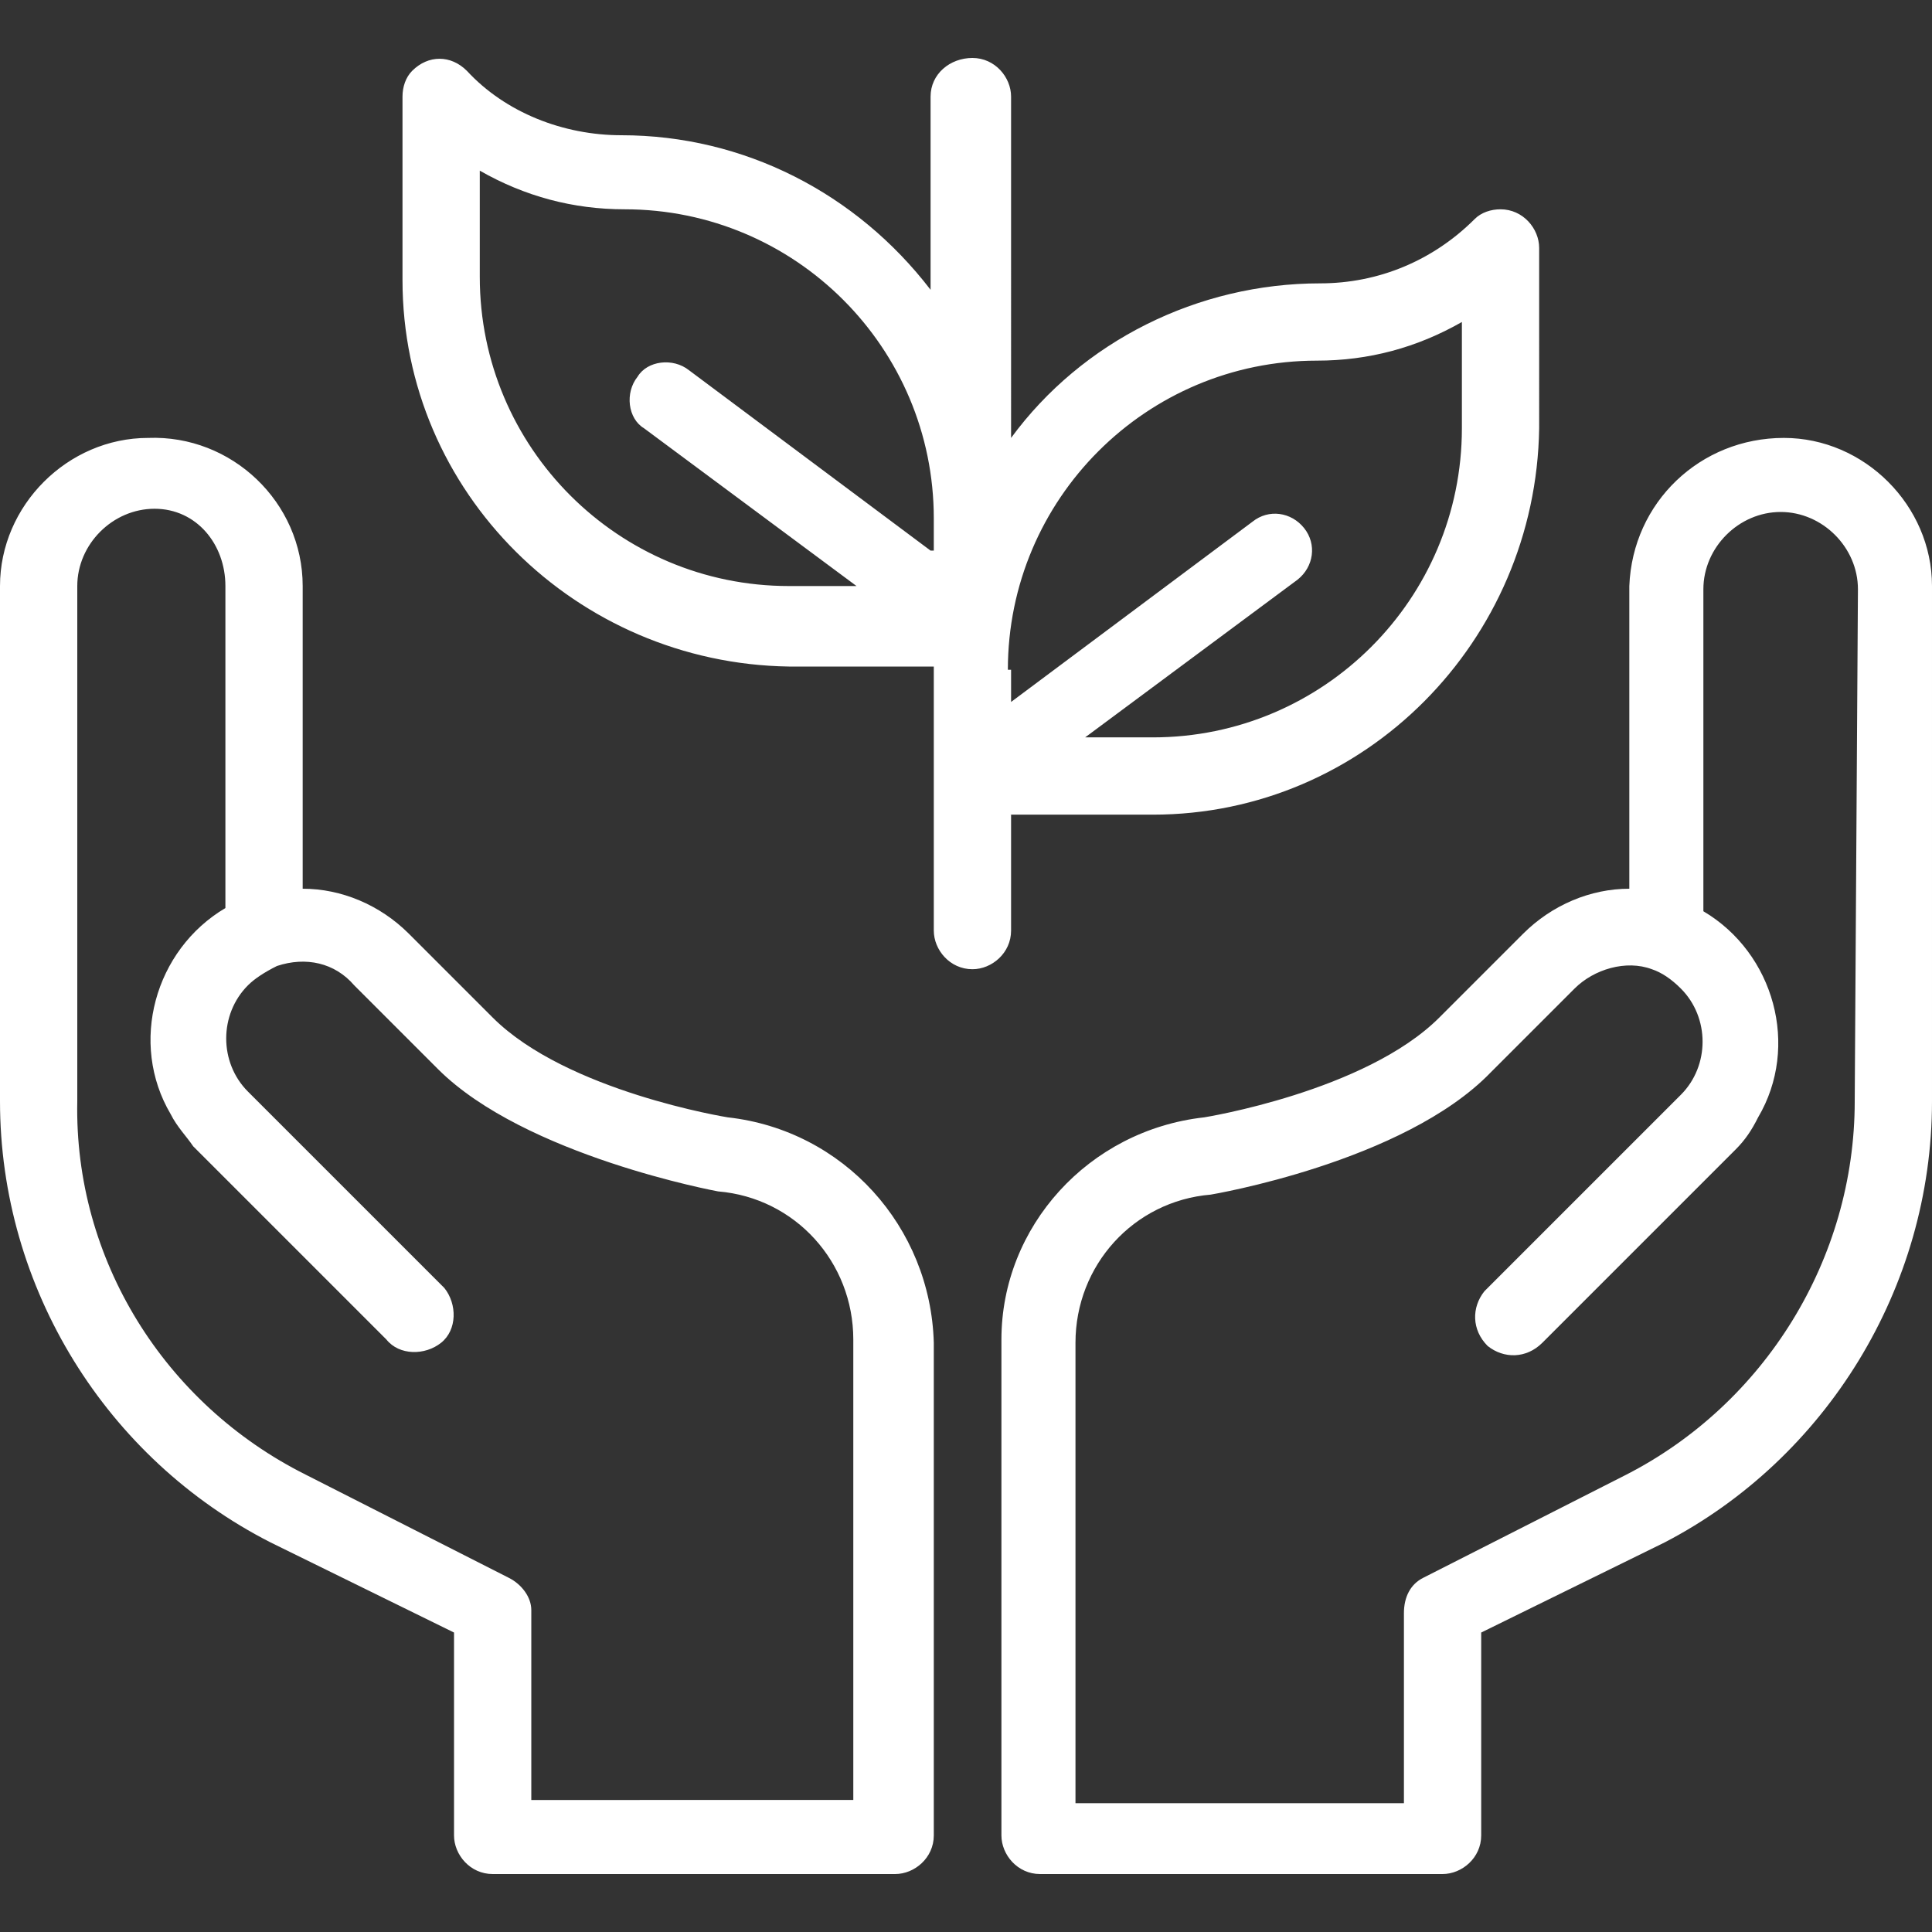 <svg class="ugb-custom-icon" xmlns="http://www.w3.org/2000/svg" viewBox="0 0 60 60" xml:space="preserve" aria-hidden="true" width="32" height="32">
  <rect x="0" y="0" width="60" height="60" fill="#333333" stroke="none"/>
  <path d="M22.6 34.7s-5-.8-7.3-3.1L12.7 29c-.9-.9-2.1-1.4-3.3-1.4v-9.4c0-2.6-2.2-4.7-4.8-4.6-2.5 0-4.6 2.1-4.6 4.6v16C0 40 3.3 45.3 8.4 47.9l5.7 2.8V57c0 .6.5 1.2 1.2 1.2h12.5c.6 0 1.2-.5 1.2-1.2V41.7c-.1-3.6-2.8-6.6-6.4-7zm4 21.2H16.5V50c0-.4-.3-.8-.7-1l-6.3-3.2c-4.4-2.2-7.2-6.7-7.1-11.6v-16c0-1.3 1.1-2.4 2.4-2.4S7 16.9 7 18.2v10c-2.2 1.3-3 4.2-1.7 6.4.2.4.5.7.7 1l6 6c.4.5 1.2.5 1.7.1s.5-1.2.1-1.7l-.1-.1-6-6c-.9-.9-.9-2.4 0-3.3.2-.2.5-.4.9-.6.9-.3 1.8-.1 2.4.6l2.6 2.6c2.7 2.7 8.7 3.8 8.7 3.8 2.4.2 4.2 2.2 4.2 4.6v14.3zm28.8-42.3c-2.6 0-4.7 2-4.8 4.6v9.4c-1.2 0-2.4.5-3.3 1.4l-2.6 2.6c-2.3 2.3-7.3 3.1-7.3 3.1-3.6.4-6.3 3.4-6.3 6.9V57c0 .6.5 1.2 1.2 1.2h12.5c.6 0 1.2-.5 1.2-1.2v-6.3l5.7-2.8c5-2.6 8.3-7.9 8.3-13.7v-16c0-2.5-2.1-4.6-4.6-4.6zm2.2 20.6c0 4.9-2.8 9.4-7.1 11.6L44.2 49c-.4.2-.6.6-.6 1.1V56H33.4V41.7c0-2.4 1.8-4.4 4.2-4.6 0 0 6-1 8.7-3.8l2.6-2.6c.6-.6 1.6-.9 2.4-.6.3.1.6.3.9.6.9.9.9 2.4 0 3.3l-6 6-.1.1c-.4.5-.4 1.2.1 1.7.5.4 1.2.4 1.7-.1l6-6c.3-.3.5-.6.7-1 1.3-2.2.5-5.1-1.7-6.4v-10c0-1.3 1.1-2.4 2.4-2.4 1.3 0 2.4 1.1 2.4 2.4l-.1 15.9zm-26.3-8.9h4.5c6.6 0 11.9-5.4 12-12V7.7c0-.6-.5-1.2-1.2-1.2-.3 0-.6.1-.8.3-1.3 1.3-3 2-4.8 2-3.8 0-7.4 1.8-9.6 4.8V3c0-.6-.5-1.2-1.2-1.2s-1.3.5-1.3 1.2v6c-2.3-3-5.8-4.8-9.6-4.8-1.8 0-3.6-.7-4.8-2-.5-.5-1.2-.5-1.7 0-.2.2-.3.5-.3.8v5.7c0 6.6 5.4 11.9 12 12H29v8.2c0 .6.5 1.2 1.2 1.2.6 0 1.2-.5 1.2-1.2v-3.6zm0-4.5c0-5.3 4.3-9.6 9.6-9.6 1.6 0 3.1-.4 4.5-1.2v3.3c0 5.3-4.3 9.6-9.6 9.6h-2.1l6.6-4.9c.5-.4.6-1.1.2-1.6-.4-.5-1.1-.6-1.6-.2l-7.5 5.6v-1zm-2.4-3.7-7.5-5.6c-.5-.4-1.3-.3-1.6.2-.4.5-.3 1.3.2 1.6l6.6 4.9h-2.1c-5.3 0-9.6-4.3-9.6-9.6V5.3c1.4.8 2.9 1.2 4.5 1.2 5.3 0 9.6 4.3 9.6 9.6v1z" fill="#ffffff"></path>
</svg>